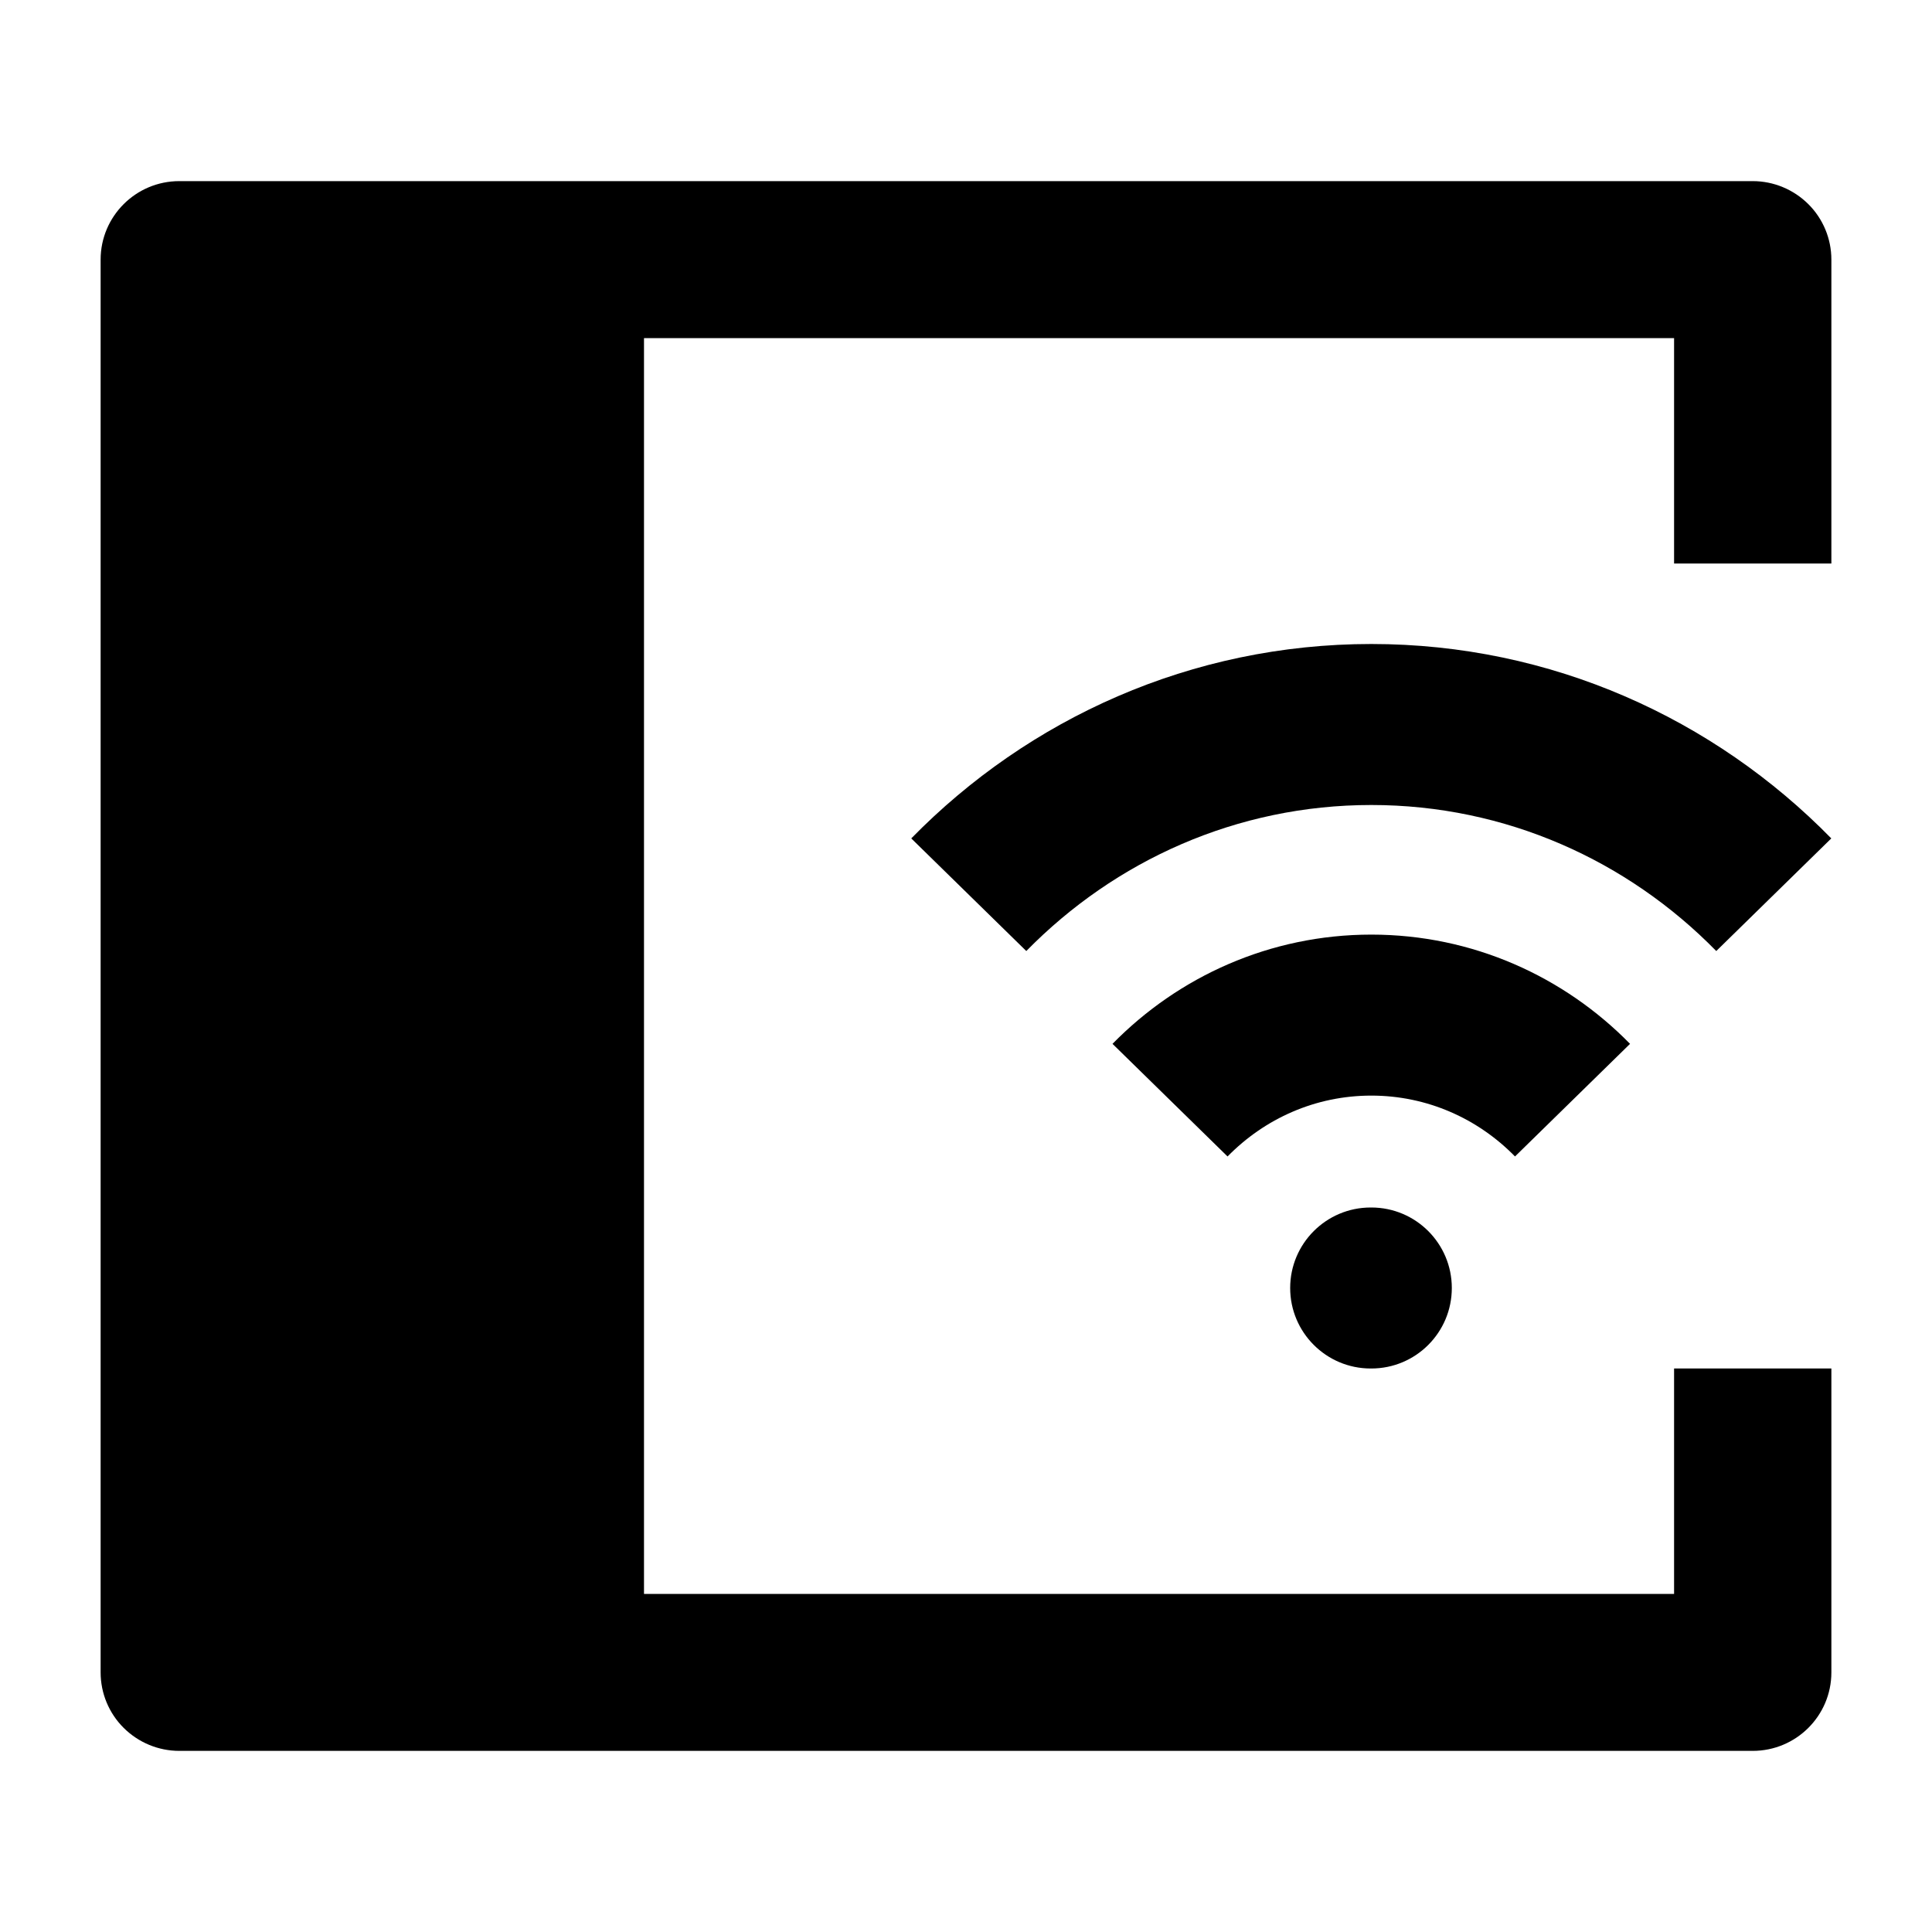 <svg width="24" height="24" viewBox="0 0 24 24" xmlns="http://www.w3.org/2000/svg">
    <path d="M2.227 2.25H21.773C22.032 2.25 22.28 2.353 22.464 2.536C22.647 2.718 22.75 2.966 22.75 3.225V7H20.796V4.2H8V19.8L20.796 19.8V17H22.75V20.775C22.75 21.314 22.312 21.75 21.773 21.75L2.227 21.75C1.968 21.75 1.72 21.647 1.536 21.464C1.353 21.282 1.25 21.034 1.25 20.775V3.225C1.25 2.687 1.688 2.25 2.227 2.25Z"/>
    <path fill-rule="evenodd" clip-rule="evenodd" d="M16.027 16C16.027 15.448 16.475 15 17.027 15H17.035C17.588 15 18.035 15.448 18.035 16C18.035 16.552 17.588 17 17.035 17H17.027C16.475 17 16.027 16.552 16.027 16Z"/>
    <path fill-rule="evenodd" clip-rule="evenodd" d="M11.32 10.415C12.778 8.926 14.799 8 17.035 8C19.27 8 21.291 8.926 22.749 10.415L21.32 11.814C20.219 10.69 18.705 10 17.035 10C15.365 10 13.851 10.69 12.749 11.814L11.32 10.415ZM13.82 12.967C14.638 12.132 15.776 11.61 17.035 11.61C18.294 11.61 19.431 12.132 20.249 12.967L18.82 14.366C18.359 13.895 17.728 13.61 17.035 13.61C16.341 13.61 15.711 13.895 15.249 14.366L13.82 12.967Z"/>
</svg>
